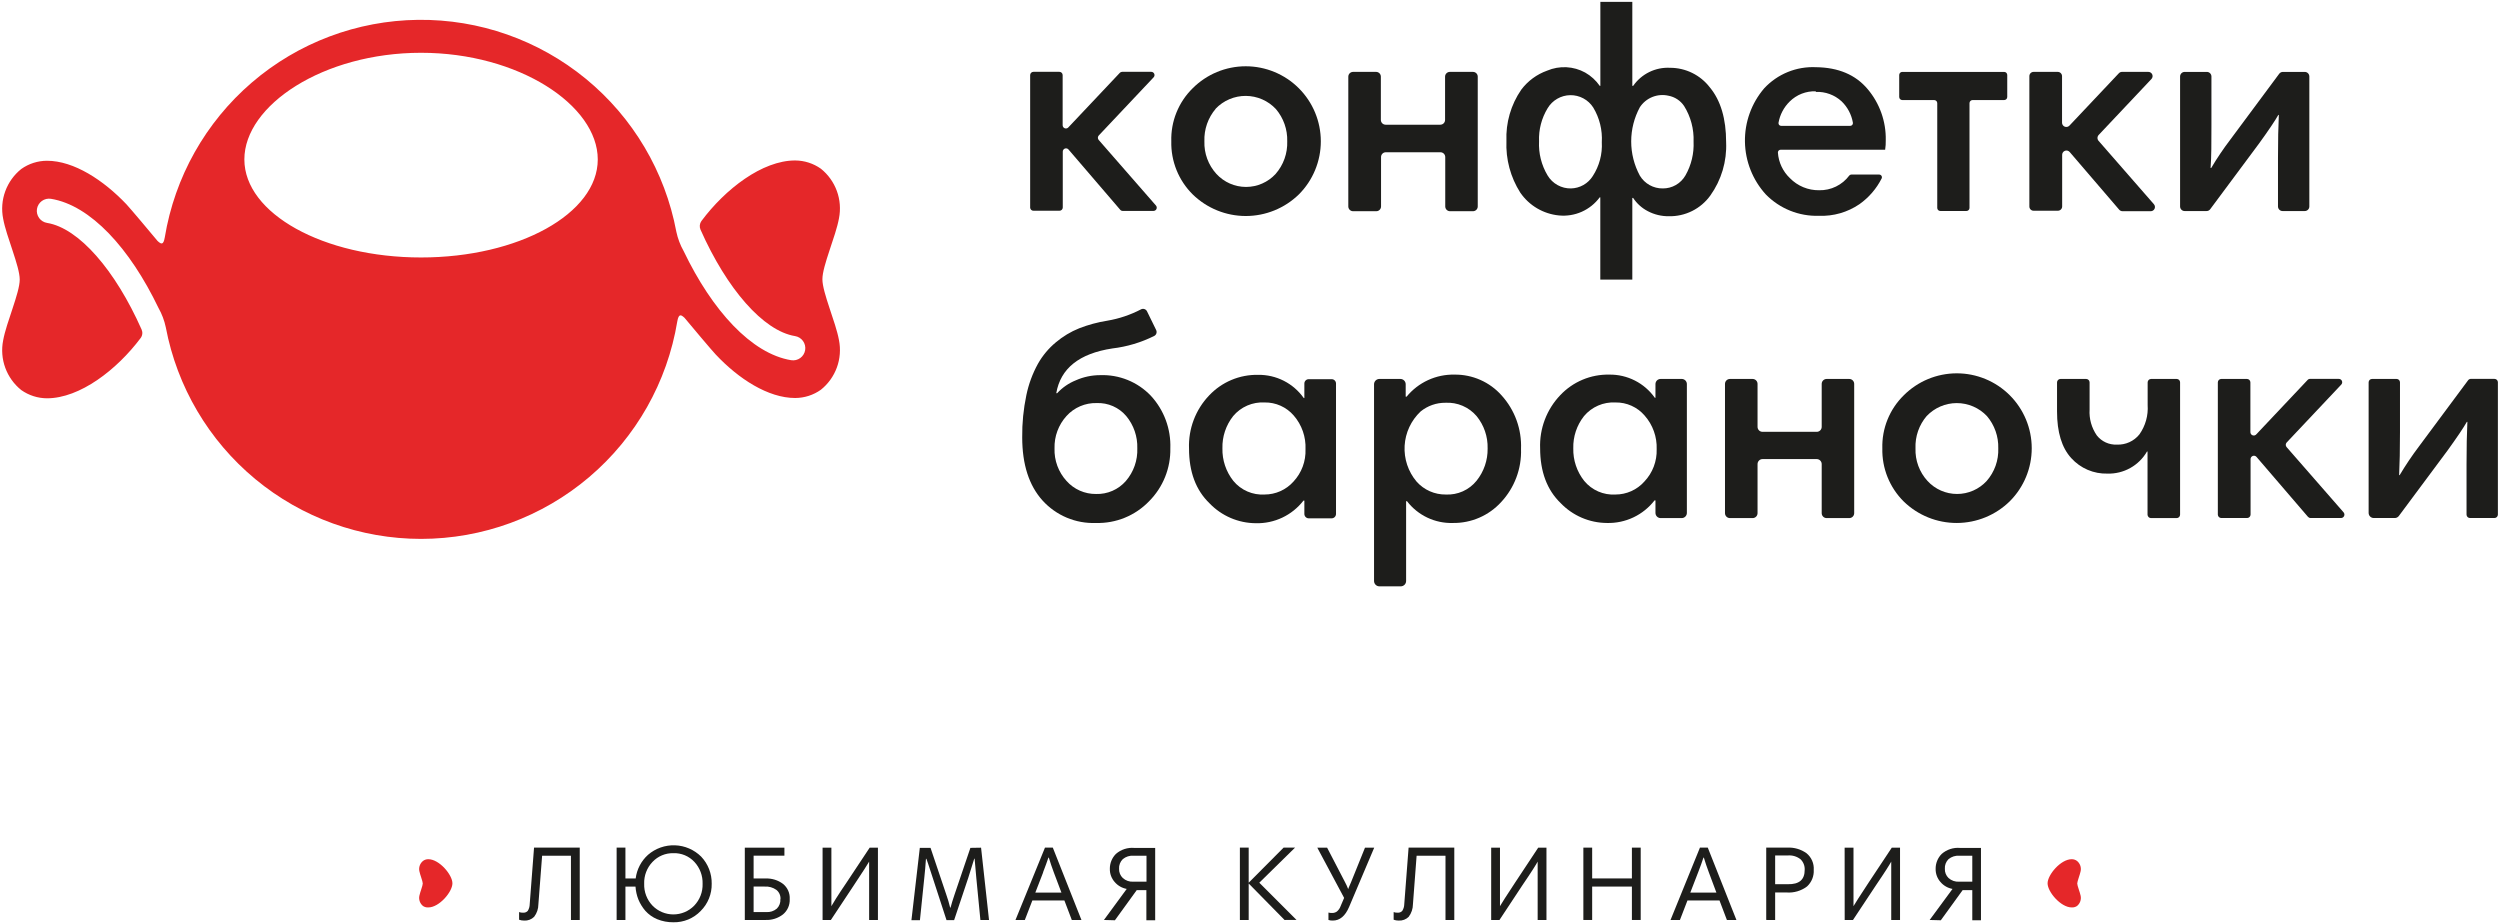 <svg width="837" height="309" viewBox="0 0 837 309" fill="none" xmlns="http://www.w3.org/2000/svg">
<path fill-rule="evenodd" clip-rule="evenodd" d="M140.971 180.422C161.577 180.415 181.511 173.093 197.222 159.759C212.932 146.425 223.398 127.947 226.755 107.616C227.24 104.871 228.027 105.355 229.178 106.405C231.196 108.847 238.341 117.345 239.613 118.677C247.283 126.852 257.194 133.25 266.216 133.25C269.306 133.244 272.318 132.277 274.835 130.485C277.268 128.535 279.119 125.955 280.187 123.026C281.254 120.097 281.498 116.931 280.89 113.873C279.8 107.818 275.34 97.988 275.34 93.486C275.34 88.985 279.8 79.175 280.89 73.1C281.495 70.042 281.251 66.877 280.183 63.948C279.116 61.019 277.266 58.439 274.835 56.488C272.314 54.704 269.305 53.738 266.216 53.722V53.722C255.175 53.722 242.782 63.33 234.829 74.008C234.534 74.418 234.351 74.898 234.298 75.401C234.245 75.904 234.323 76.412 234.527 76.874C243.347 96.756 255.559 110.785 266.176 112.521C266.706 112.605 267.214 112.794 267.672 113.075C268.129 113.356 268.526 113.725 268.841 114.16C269.156 114.595 269.382 115.087 269.507 115.609C269.631 116.132 269.652 116.673 269.567 117.204C269.482 117.734 269.294 118.242 269.012 118.699C268.731 119.157 268.363 119.554 267.928 119.869C267.493 120.184 267 120.41 266.478 120.534C265.956 120.659 265.414 120.679 264.884 120.595C251.623 118.435 238.462 104.023 228.895 84.08C227.744 82.046 226.914 79.847 226.433 77.561C222.662 57.463 211.931 39.338 196.122 26.368C180.314 13.398 160.441 6.414 139.995 6.643C119.549 6.872 99.837 14.299 84.323 27.62C68.81 40.94 58.486 59.301 55.167 79.478V79.478C54.703 82.223 53.916 81.739 52.745 80.669C50.727 78.227 43.601 69.749 42.33 68.397C34.66 60.323 24.749 53.823 15.727 53.823C12.637 53.83 9.625 54.796 7.108 56.589C4.675 58.538 2.824 61.118 1.756 64.048C0.689 66.977 0.445 70.143 1.052 73.201C2.142 79.256 6.603 89.106 6.603 93.587C6.603 98.068 2.142 107.898 1.052 113.974C0.447 117.032 0.692 120.197 1.76 123.126C2.827 126.055 4.677 128.635 7.108 130.586C9.629 132.37 12.638 133.335 15.727 133.351V133.351C26.747 133.351 39.161 123.764 47.093 113.167C47.396 112.76 47.584 112.279 47.638 111.775C47.691 111.271 47.607 110.761 47.396 110.3C38.575 90.418 26.384 76.37 15.767 74.634C15.237 74.549 14.729 74.361 14.271 74.079C13.814 73.798 13.416 73.43 13.102 72.995C12.787 72.56 12.561 72.067 12.436 71.545C12.312 71.023 12.291 70.481 12.376 69.951C12.461 69.421 12.649 68.913 12.93 68.455C13.212 67.998 13.58 67.6 14.015 67.286C14.45 66.971 14.943 66.745 15.465 66.62C15.987 66.496 16.529 66.475 17.059 66.56C30.32 68.72 43.48 83.132 53.048 103.074C54.199 105.108 55.029 107.307 55.51 109.594V109.594C59.276 129.505 69.875 147.478 85.478 160.408C101.08 173.339 120.707 180.418 140.971 180.422V180.422ZM81.811 53.379C81.811 35.213 108.293 17.672 140.971 17.672C173.65 17.672 200.132 35.233 200.132 53.379C200.132 71.525 173.63 86.2 140.971 86.2C108.313 86.2 81.811 71.505 81.811 53.379Z" fill="#E52729"/>
<path d="M344.896 69.545V25.139C344.896 24.996 344.924 24.854 344.978 24.722C345.033 24.59 345.114 24.469 345.215 24.368C345.316 24.267 345.436 24.187 345.568 24.132C345.701 24.077 345.842 24.049 345.985 24.049H354.685C354.974 24.049 355.251 24.164 355.456 24.368C355.66 24.573 355.775 24.85 355.775 25.139V41.912C355.772 42.134 355.836 42.351 355.96 42.535C356.083 42.718 356.26 42.86 356.466 42.941C356.672 43.022 356.897 43.039 357.113 42.989C357.329 42.938 357.524 42.823 357.672 42.659L374.91 24.392C375.009 24.283 375.131 24.195 375.267 24.136C375.402 24.077 375.549 24.047 375.697 24.049H385.446C385.658 24.05 385.866 24.113 386.042 24.231C386.219 24.348 386.358 24.515 386.441 24.709C386.525 24.904 386.55 25.12 386.513 25.329C386.476 25.538 386.379 25.731 386.233 25.886L367.845 45.384C367.665 45.587 367.566 45.849 367.566 46.121C367.566 46.392 367.665 46.655 367.845 46.858L387.021 68.819C387.155 68.977 387.242 69.171 387.27 69.377C387.299 69.583 387.268 69.792 387.181 69.981C387.094 70.17 386.954 70.33 386.779 70.442C386.604 70.555 386.401 70.615 386.193 70.615H375.879C375.721 70.616 375.565 70.582 375.422 70.516C375.279 70.45 375.152 70.353 375.051 70.232L357.733 50.047C357.588 49.878 357.395 49.757 357.18 49.701C356.964 49.645 356.737 49.657 356.529 49.733C356.32 49.81 356.14 49.949 356.012 50.132C355.885 50.314 355.816 50.531 355.815 50.753V69.465C355.815 69.754 355.7 70.031 355.496 70.235C355.292 70.44 355.014 70.555 354.725 70.555H346.046C345.76 70.571 345.479 70.475 345.264 70.286C345.049 70.097 344.916 69.831 344.896 69.545Z" fill="#1D1D1B"/>
<path d="M392.151 47.305C392.056 44.015 392.641 40.74 393.871 37.687C395.1 34.634 396.947 31.868 399.296 29.562C404.007 24.846 410.398 22.194 417.064 22.19C423.73 22.187 430.125 24.831 434.841 29.542C439.557 34.253 442.209 40.645 442.212 47.31C442.216 53.977 439.572 60.371 434.861 65.087C430.107 69.724 423.729 72.32 417.089 72.32C410.448 72.32 404.07 69.724 399.316 65.087C396.974 62.767 395.131 59.993 393.899 56.935C392.667 53.877 392.072 50.6 392.151 47.305ZM407.027 36.405C404.442 39.435 403.087 43.324 403.232 47.305C403.094 51.339 404.543 55.267 407.269 58.245C408.53 59.613 410.06 60.705 411.764 61.452C413.468 62.199 415.309 62.585 417.169 62.585C419.03 62.585 420.87 62.199 422.574 61.452C424.278 60.705 425.809 59.613 427.07 58.245C429.711 55.226 431.104 51.314 430.965 47.305C431.079 43.36 429.727 39.513 427.171 36.506C425.88 35.126 424.321 34.024 422.589 33.268C420.857 32.512 418.99 32.117 417.1 32.107C415.211 32.098 413.339 32.474 411.6 33.213C409.861 33.952 408.291 35.038 406.986 36.405H407.027Z" fill="#1D1D1B"/>
<path d="M494.749 25.663V69.121C494.749 69.543 494.581 69.949 494.282 70.248C493.983 70.547 493.577 70.715 493.154 70.715H485.464C485.041 70.715 484.635 70.547 484.336 70.248C484.037 69.949 483.869 69.543 483.869 69.121V52.589C483.869 52.161 483.699 51.75 483.396 51.447C483.093 51.145 482.683 50.974 482.255 50.974H463.967C463.756 50.974 463.547 51.016 463.352 51.098C463.158 51.179 462.981 51.298 462.833 51.449C462.684 51.599 462.567 51.777 462.488 51.973C462.409 52.169 462.37 52.378 462.373 52.589V69.121C462.373 69.332 462.331 69.541 462.249 69.735C462.168 69.93 462.049 70.107 461.899 70.255C461.748 70.403 461.57 70.521 461.374 70.6C461.179 70.678 460.969 70.718 460.758 70.715H453.027C452.816 70.718 452.607 70.678 452.411 70.6C452.215 70.521 452.037 70.403 451.887 70.255C451.737 70.107 451.617 69.93 451.536 69.735C451.454 69.541 451.413 69.332 451.413 69.121V25.663C451.413 25.451 451.454 25.242 451.536 25.048C451.617 24.853 451.737 24.676 451.887 24.528C452.037 24.38 452.215 24.262 452.411 24.184C452.607 24.105 452.816 24.065 453.027 24.068H460.697C460.909 24.065 461.118 24.105 461.314 24.184C461.51 24.262 461.688 24.38 461.838 24.528C461.988 24.676 462.108 24.853 462.189 25.048C462.27 25.242 462.312 25.451 462.312 25.663V40.155C462.312 40.578 462.48 40.984 462.779 41.283C463.078 41.582 463.484 41.75 463.907 41.75H482.194C482.405 41.753 482.615 41.713 482.81 41.634C483.006 41.555 483.184 41.438 483.335 41.29C483.485 41.142 483.604 40.965 483.685 40.77C483.767 40.575 483.809 40.366 483.809 40.155V25.663C483.809 25.24 483.977 24.834 484.276 24.535C484.575 24.236 484.98 24.068 485.403 24.068H493.094C493.308 24.06 493.522 24.095 493.722 24.172C493.923 24.248 494.106 24.364 494.26 24.513C494.415 24.662 494.538 24.841 494.622 25.038C494.706 25.236 494.749 25.448 494.749 25.663V25.663Z" fill="#1D1D1B"/>
<path d="M535.599 28.754H535.801V0.616H546.499V28.754H546.782C548.154 26.776 550.009 25.181 552.171 24.121C554.333 23.061 556.73 22.572 559.135 22.698C561.71 22.694 564.252 23.284 566.562 24.422C568.872 25.559 570.889 27.215 572.456 29.258C576.09 33.645 577.906 39.761 577.906 47.606C578.19 53.994 576.32 60.292 572.598 65.49C571.017 67.677 568.93 69.447 566.515 70.65C564.099 71.852 561.428 72.451 558.731 72.393C556.278 72.424 553.857 71.841 551.686 70.698C549.699 69.669 548.01 68.147 546.782 66.277H546.499V93.607H535.781V66.075H535.579C534.023 68.179 531.948 69.843 529.556 70.905C527.165 71.966 524.538 72.389 521.935 72.131C519.352 71.88 516.855 71.067 514.62 69.749C512.385 68.431 510.466 66.64 508.996 64.501C505.718 59.344 504.098 53.308 504.354 47.203C504.106 41.09 505.849 35.063 509.319 30.025C511.522 27.092 514.541 24.873 517.999 23.647C520.028 22.784 522.228 22.394 524.431 22.506C526.634 22.617 528.783 23.229 530.715 24.293C532.658 25.393 534.328 26.918 535.599 28.754V28.754ZM515.274 47.324C515.079 51.331 516.077 55.307 518.14 58.748C518.949 60.096 520.098 61.207 521.473 61.969C522.848 62.731 524.4 63.117 525.971 63.088C527.433 63.055 528.864 62.659 530.136 61.937C531.408 61.215 532.48 60.189 533.258 58.95C535.448 55.587 536.508 51.613 536.286 47.606C536.524 43.537 535.525 39.491 533.419 36C532.594 34.711 531.453 33.653 530.104 32.929C528.755 32.205 527.243 31.837 525.712 31.861C524.181 31.886 522.682 32.301 521.357 33.068C520.031 33.834 518.924 34.927 518.14 36.242C516.115 39.566 515.118 43.415 515.274 47.304V47.324ZM567.007 47.425C567.168 43.221 566.064 39.065 563.838 35.495C563.238 34.599 562.464 33.831 561.563 33.238C560.662 32.646 559.651 32.239 558.59 32.044C556.792 31.635 554.912 31.785 553.202 32.474C551.492 33.163 550.034 34.358 549.022 35.899C547.121 39.418 546.126 43.355 546.126 47.354C546.126 51.353 547.121 55.29 549.022 58.809C549.814 60.127 550.936 61.215 552.278 61.966C553.62 62.717 555.135 63.103 556.672 63.088C558.219 63.106 559.743 62.709 561.085 61.939C562.426 61.169 563.537 60.053 564.302 58.708C566.253 55.271 567.191 51.352 567.007 47.404V47.425Z" fill="#1D1D1B"/>
<path d="M607.938 22.496C615.474 22.577 621.26 25.026 625.297 29.843C629.322 34.611 631.474 40.681 631.352 46.919C631.375 47.993 631.308 49.067 631.15 50.129H596.15C596.028 50.129 595.906 50.153 595.793 50.202C595.68 50.25 595.578 50.32 595.493 50.409C595.409 50.498 595.343 50.603 595.299 50.718C595.256 50.832 595.237 50.955 595.242 51.078C595.46 54.343 596.901 57.407 599.279 59.656C600.549 60.956 602.069 61.984 603.749 62.678C605.428 63.372 607.231 63.718 609.048 63.693C611.001 63.736 612.936 63.312 614.692 62.455C616.448 61.598 617.973 60.334 619.141 58.768C619.22 58.667 619.321 58.586 619.436 58.53C619.552 58.474 619.678 58.445 619.807 58.445H629.172C629.324 58.448 629.472 58.488 629.604 58.562C629.735 58.637 629.846 58.743 629.927 58.872C630.007 59 630.054 59.146 630.063 59.297C630.072 59.449 630.044 59.6 629.98 59.737C628.243 63.172 625.693 66.131 622.552 68.356C618.565 71.075 613.81 72.441 608.988 72.251C605.691 72.356 602.408 71.774 599.347 70.544C596.286 69.314 593.514 67.463 591.205 65.106C586.796 60.267 584.307 53.983 584.206 47.436C584.106 40.89 586.401 34.533 590.66 29.561C592.855 27.199 595.537 25.344 598.521 24.124C601.504 22.904 604.718 22.349 607.938 22.496ZM607.938 30.57C606.325 30.51 604.718 30.782 603.214 31.368C601.711 31.955 600.344 32.844 599.198 33.981C597.232 35.904 595.919 38.397 595.444 41.106C595.423 41.234 595.431 41.365 595.466 41.49C595.502 41.614 595.564 41.73 595.648 41.828C595.733 41.926 595.838 42.004 595.956 42.057C596.074 42.111 596.203 42.137 596.332 42.136H619.464C619.592 42.134 619.719 42.105 619.835 42.051C619.952 41.996 620.055 41.918 620.139 41.821C620.223 41.723 620.285 41.609 620.322 41.486C620.359 41.363 620.369 41.233 620.352 41.106C619.89 38.366 618.56 35.847 616.557 33.92C615.399 32.853 614.041 32.026 612.562 31.486C611.083 30.945 609.511 30.703 607.938 30.772V30.57Z" fill="#1D1D1B"/>
<path d="M672.026 25.103V32.47C672.026 32.743 671.917 33.005 671.724 33.198C671.531 33.391 671.269 33.5 670.996 33.5H660.419C660.146 33.5 659.885 33.608 659.692 33.801C659.499 33.994 659.39 34.256 659.39 34.529V69.61C659.39 69.883 659.282 70.145 659.089 70.338C658.896 70.531 658.634 70.639 658.361 70.639H649.621C649.348 70.639 649.086 70.531 648.893 70.338C648.7 70.145 648.591 69.883 648.591 69.61V34.529C648.591 34.256 648.483 33.994 648.29 33.801C648.097 33.608 647.835 33.5 647.562 33.5H636.884C636.611 33.5 636.349 33.391 636.156 33.198C635.963 33.005 635.855 32.743 635.855 32.47V25.103C635.855 24.83 635.963 24.568 636.156 24.375C636.349 24.182 636.611 24.073 636.884 24.073H671.016C671.286 24.078 671.543 24.189 671.731 24.382C671.92 24.574 672.026 24.833 672.026 25.103V25.103Z" fill="#1D1D1B"/>
<path d="M679.431 69.12V25.501C679.428 25.312 679.463 25.124 679.534 24.949C679.605 24.774 679.711 24.615 679.845 24.481C679.978 24.348 680.137 24.242 680.312 24.171C680.487 24.1 680.675 24.065 680.864 24.067H688.938C689.318 24.067 689.682 24.218 689.951 24.487C690.22 24.756 690.371 25.12 690.371 25.501V41.063C690.368 41.352 690.453 41.635 690.614 41.875C690.775 42.115 691.005 42.301 691.274 42.408C691.542 42.515 691.837 42.538 692.119 42.474C692.401 42.411 692.657 42.264 692.854 42.052L709.405 24.512C709.537 24.371 709.697 24.259 709.874 24.183C710.051 24.107 710.242 24.067 710.434 24.067H719.235C719.516 24.059 719.794 24.136 720.032 24.286C720.27 24.437 720.458 24.656 720.571 24.914C720.683 25.172 720.716 25.458 720.665 25.736C720.614 26.013 720.482 26.268 720.284 26.47L702.643 45.181C702.382 45.452 702.235 45.813 702.235 46.19C702.235 46.566 702.382 46.928 702.643 47.199L721.112 68.353C721.297 68.557 721.418 68.811 721.461 69.083C721.504 69.355 721.466 69.634 721.352 69.885C721.238 70.136 721.054 70.348 720.821 70.495C720.588 70.643 720.317 70.719 720.042 70.715H710.616C710.411 70.712 710.209 70.667 710.021 70.584C709.834 70.501 709.665 70.38 709.526 70.23L692.934 50.893C692.743 50.669 692.487 50.509 692.202 50.436C691.917 50.362 691.616 50.378 691.34 50.482C691.064 50.586 690.827 50.772 690.661 51.015C690.495 51.258 690.407 51.547 690.411 51.842V69.12C690.411 69.5 690.26 69.865 689.991 70.133C689.723 70.402 689.358 70.553 688.978 70.553H680.904C680.712 70.561 680.52 70.53 680.34 70.462C680.16 70.393 679.996 70.288 679.858 70.154C679.72 70.02 679.611 69.859 679.538 69.681C679.464 69.503 679.428 69.312 679.431 69.12V69.12Z" fill="#1D1D1B"/>
<path d="M729.892 69.126V25.607C729.892 25.404 729.932 25.203 730.01 25.016C730.089 24.828 730.203 24.658 730.348 24.515C730.493 24.373 730.664 24.26 730.853 24.184C731.041 24.108 731.243 24.071 731.446 24.073H738.854C739.26 24.073 739.651 24.235 739.938 24.523C740.226 24.81 740.388 25.201 740.388 25.607V41.957C740.388 47.73 740.388 52.493 740.105 56.248H740.307C742.261 52.951 744.404 49.77 746.726 46.721L763.075 24.699C763.219 24.503 763.408 24.344 763.625 24.235C763.843 24.127 764.083 24.071 764.326 24.073H771.613C771.816 24.071 772.018 24.108 772.206 24.184C772.395 24.26 772.566 24.373 772.711 24.515C772.855 24.658 772.97 24.828 773.049 25.016C773.127 25.203 773.167 25.404 773.167 25.607V69.126C773.167 69.329 773.127 69.53 773.049 69.718C772.97 69.905 772.855 70.075 772.711 70.218C772.566 70.36 772.395 70.473 772.206 70.549C772.018 70.625 771.816 70.662 771.613 70.66H764.205C763.798 70.66 763.408 70.498 763.121 70.21C762.833 69.923 762.671 69.533 762.671 69.126V52.877C762.671 47.104 762.765 42.307 762.954 38.485H762.772C761.723 40.369 759.583 43.545 756.354 48.013L739.984 70.034C739.842 70.233 739.654 70.394 739.436 70.503C739.218 70.612 738.976 70.666 738.732 70.66H731.446C731.243 70.662 731.041 70.625 730.853 70.549C730.664 70.473 730.493 70.36 730.348 70.218C730.203 70.075 730.089 69.905 730.01 69.718C729.932 69.53 729.892 69.329 729.892 69.126V69.126Z" fill="#1D1D1B"/>
<path d="M372.412 116.659C361.324 118.354 355.066 123.347 353.64 131.636H353.943C355.687 129.746 357.832 128.27 360.22 127.316C362.763 126.189 365.513 125.605 368.294 125.601C371.458 125.478 374.611 126.03 377.545 127.22C380.479 128.41 383.126 130.211 385.309 132.504C389.719 137.281 392.062 143.608 391.829 150.105C391.894 153.382 391.298 156.638 390.078 159.679C388.857 162.72 387.036 165.485 384.724 167.807C382.428 170.195 379.658 172.076 376.593 173.331C373.527 174.586 370.233 175.186 366.921 175.094C363.572 175.221 360.234 174.613 357.145 173.312C354.055 172.012 351.288 170.05 349.038 167.565C344.503 162.532 342.236 155.481 342.236 146.411C342.185 141.665 342.652 136.927 343.628 132.282C344.386 128.624 345.685 125.1 347.484 121.826C349.039 119.058 351.092 116.602 353.539 114.58C355.865 112.623 358.489 111.049 361.31 109.917C364.338 108.735 367.485 107.882 370.696 107.374C374.639 106.709 378.453 105.428 381.999 103.579C382.173 103.486 382.365 103.428 382.562 103.41C382.759 103.392 382.957 103.414 383.145 103.474C383.334 103.534 383.508 103.632 383.658 103.761C383.808 103.89 383.93 104.048 384.018 104.225L387.066 110.462C387.156 110.637 387.212 110.828 387.228 111.024C387.245 111.221 387.223 111.418 387.163 111.606C387.103 111.793 387.006 111.967 386.878 112.117C386.751 112.268 386.595 112.391 386.42 112.481C382.026 114.671 377.287 116.084 372.412 116.659V116.659ZM353.055 150.105C352.916 154.14 354.366 158.067 357.092 161.045C358.332 162.431 359.855 163.535 361.557 164.283C363.259 165.032 365.102 165.407 366.962 165.385C368.841 165.445 370.711 165.087 372.435 164.337C374.16 163.586 375.696 162.462 376.933 161.045C379.549 158.015 380.919 154.106 380.768 150.105C380.892 146.176 379.579 142.336 377.074 139.306C375.864 137.872 374.341 136.734 372.624 135.978C370.906 135.223 369.039 134.87 367.164 134.946C365.269 134.896 363.387 135.256 361.645 136.002C359.903 136.747 358.343 137.861 357.071 139.266C354.385 142.226 352.946 146.109 353.055 150.105Z" fill="#1D1D1B"/>
<path d="M447.296 128.324V172.064C447.296 172.451 447.144 172.823 446.872 173.099C446.6 173.375 446.23 173.532 445.843 173.537H438.152C437.765 173.532 437.396 173.375 437.124 173.099C436.852 172.823 436.699 172.451 436.699 172.064V167.603H436.396C434.52 170.029 432.098 171.978 429.328 173.293C426.558 174.608 423.516 175.252 420.451 175.172C417.552 175.156 414.687 174.558 412.024 173.414C409.362 172.269 406.956 170.602 404.949 168.512C400.374 164.098 398.086 157.989 398.086 150.184C397.96 146.921 398.49 143.665 399.644 140.611C400.799 137.556 402.554 134.765 404.808 132.401C406.911 130.165 409.46 128.395 412.29 127.206C415.12 126.017 418.169 125.435 421.238 125.498C424.221 125.456 427.17 126.142 429.829 127.496C432.487 128.85 434.776 130.832 436.497 133.269H436.699V128.404C436.699 128.019 436.852 127.649 437.125 127.377C437.397 127.104 437.767 126.951 438.152 126.951H445.843C446.215 126.95 446.572 127.092 446.843 127.348C447.113 127.603 447.275 127.952 447.296 128.324V128.324ZM409.268 150.103C409.175 154.052 410.467 157.908 412.922 161.003C414.182 162.534 415.785 163.745 417.603 164.537C419.42 165.33 421.398 165.682 423.377 165.565C425.202 165.566 427.007 165.182 428.673 164.437C430.339 163.693 431.829 162.605 433.046 161.245C434.401 159.794 435.455 158.089 436.148 156.229C436.841 154.369 437.159 152.39 437.083 150.406C437.262 146.28 435.853 142.242 433.147 139.122C431.94 137.72 430.439 136.6 428.751 135.843C427.062 135.086 425.227 134.71 423.377 134.742C421.39 134.633 419.405 134.988 417.58 135.78C415.754 136.572 414.139 137.779 412.861 139.304C410.436 142.372 409.164 146.194 409.268 150.103V150.103Z" fill="#1D1D1B"/>
<path d="M460.028 194.511V128.648C460.033 128.175 460.225 127.724 460.561 127.391C460.897 127.058 461.351 126.872 461.824 126.872H468.848C469.32 126.872 469.771 127.059 470.104 127.392C470.438 127.725 470.625 128.177 470.625 128.648V132.806H470.927C472.867 130.439 475.32 128.544 478.1 127.264C480.88 125.984 483.914 125.353 486.974 125.419C489.942 125.383 492.884 125.984 495.6 127.182C498.316 128.379 500.743 130.146 502.718 132.362C507.16 137.258 509.501 143.702 509.238 150.307C509.465 156.889 507.069 163.293 502.577 168.109C500.53 170.347 498.033 172.125 495.25 173.329C492.467 174.533 489.461 175.134 486.429 175.093C483.475 175.181 480.542 174.567 477.871 173.3C475.201 172.033 472.87 170.15 471.069 167.807H470.766V194.511C470.766 194.984 470.58 195.438 470.247 195.774C469.914 196.111 469.463 196.302 468.99 196.308H461.865C461.625 196.313 461.387 196.27 461.165 196.183C460.942 196.095 460.739 195.963 460.568 195.796C460.397 195.629 460.261 195.429 460.168 195.208C460.076 194.987 460.028 194.751 460.028 194.511V194.511ZM498.055 150.105C498.156 146.179 496.845 142.348 494.362 139.306C493.085 137.813 491.481 136.634 489.675 135.86C487.868 135.086 485.908 134.739 483.946 134.845C480.92 134.815 477.979 135.843 475.63 137.752C472.439 140.75 470.52 144.858 470.268 149.229C470.017 153.601 471.452 157.902 474.278 161.247C475.502 162.625 477.007 163.724 478.693 164.469C480.378 165.214 482.205 165.588 484.047 165.566C486.01 165.665 487.967 165.298 489.76 164.495C491.553 163.691 493.13 162.474 494.362 160.944C496.802 157.902 498.108 154.105 498.055 150.206V150.105Z" fill="#1D1D1B"/>
<path d="M564.765 128.588V171.723C564.765 172.179 564.585 172.618 564.264 172.943C563.943 173.268 563.506 173.453 563.049 173.458H555.965C555.508 173.453 555.071 173.268 554.75 172.943C554.429 172.618 554.249 172.179 554.249 171.723V167.524H553.946C552.07 169.95 549.648 171.899 546.878 173.214C544.107 174.529 541.066 175.173 538 175.093C535.102 175.077 532.237 174.479 529.574 173.334C526.912 172.19 524.506 170.523 522.499 168.432C517.937 164.019 515.649 157.909 515.636 150.105C515.51 146.842 516.039 143.586 517.194 140.532C518.348 137.477 520.104 134.685 522.357 132.322C524.461 130.086 527.01 128.316 529.84 127.127C532.67 125.938 535.718 125.356 538.788 125.419C541.771 125.377 544.72 126.063 547.378 127.417C550.037 128.771 552.326 130.752 554.047 133.19H554.249V128.588C554.249 128.133 554.43 127.696 554.751 127.374C555.073 127.053 555.51 126.872 555.965 126.872H563.13C563.571 126.893 563.987 127.083 564.291 127.402C564.596 127.722 564.766 128.146 564.765 128.588V128.588ZM526.737 150.105C526.644 154.053 527.936 157.91 530.391 161.004C531.651 162.535 533.255 163.746 535.072 164.539C536.889 165.332 538.867 165.684 540.846 165.566C542.671 165.569 544.476 165.185 546.143 164.441C547.809 163.696 549.299 162.608 550.515 161.247C551.888 159.804 552.961 158.103 553.671 156.242C554.381 154.381 554.715 152.398 554.653 150.407C554.804 146.268 553.359 142.228 550.616 139.124C549.41 137.72 547.909 136.6 546.221 135.842C544.532 135.085 542.697 134.71 540.846 134.744C538.86 134.634 536.875 134.99 535.049 135.782C533.223 136.573 531.608 137.78 530.33 139.306C527.905 142.373 526.633 146.195 526.737 150.105Z" fill="#1D1D1B"/>
<path d="M620.783 128.528V171.804C620.783 172.243 620.609 172.664 620.298 172.975C619.988 173.285 619.567 173.459 619.128 173.459H611.559C611.12 173.459 610.699 173.285 610.389 172.975C610.078 172.664 609.904 172.243 609.904 171.804V155.374C609.904 154.933 609.73 154.51 609.42 154.196C609.11 153.883 608.689 153.704 608.249 153.699H590.083C589.642 153.704 589.221 153.883 588.911 154.196C588.601 154.51 588.427 154.933 588.427 155.374V171.804C588.427 172.243 588.253 172.664 587.943 172.975C587.632 173.285 587.211 173.459 586.772 173.459H579.183C578.744 173.459 578.323 173.285 578.013 172.975C577.702 172.664 577.528 172.243 577.528 171.804V128.528C577.528 128.089 577.702 127.668 578.013 127.358C578.323 127.047 578.744 126.873 579.183 126.873H586.772C587.211 126.873 587.632 127.047 587.943 127.358C588.253 127.668 588.427 128.089 588.427 128.528V142.92C588.427 143.359 588.602 143.78 588.912 144.09C589.223 144.401 589.644 144.575 590.083 144.575H608.249C608.688 144.575 609.109 144.401 609.419 144.09C609.729 143.78 609.904 143.359 609.904 142.92V128.528C609.904 128.089 610.078 127.668 610.389 127.358C610.699 127.047 611.12 126.873 611.559 126.873H619.128C619.567 126.873 619.988 127.047 620.298 127.358C620.609 127.668 620.783 128.089 620.783 128.528V128.528Z" fill="#1D1D1B"/>
<path d="M630.206 150.102C630.115 146.811 630.705 143.536 631.938 140.483C633.171 137.43 635.021 134.665 637.372 132.36C642.072 127.649 648.451 124.998 655.106 124.99C661.76 124.983 668.145 127.619 672.856 132.319C677.567 137.019 680.218 143.399 680.225 150.053C680.233 156.708 677.597 163.093 672.897 167.804C668.162 172.458 661.794 175.074 655.155 175.093C648.516 175.112 642.133 172.532 637.372 167.905C635.028 165.582 633.183 162.805 631.951 159.743C630.719 156.682 630.125 153.401 630.206 150.102ZM645.102 139.222C642.505 142.237 641.149 146.126 641.308 150.102C641.161 154.138 642.612 158.069 645.345 161.042C646.604 162.41 648.133 163.502 649.835 164.248C651.537 164.995 653.376 165.381 655.235 165.381C657.094 165.381 658.933 164.995 660.635 164.248C662.338 163.502 663.867 162.41 665.126 161.042C667.776 158.028 669.17 154.113 669.021 150.102C669.134 146.157 667.783 142.31 665.226 139.303C663.929 137.93 662.364 136.836 660.629 136.088C658.893 135.341 657.024 134.955 655.134 134.955C653.245 134.955 651.375 135.341 649.64 136.088C647.904 136.836 646.34 137.93 645.042 139.303L645.102 139.222Z" fill="#1D1D1B"/>
<path d="M729.892 128.024V172.309C729.892 172.614 729.771 172.907 729.555 173.123C729.34 173.338 729.047 173.459 728.742 173.459H720.143C719.84 173.454 719.55 173.331 719.335 173.117C719.121 172.902 718.998 172.612 718.993 172.309V151.175H718.811C717.476 153.487 715.54 155.394 713.209 156.694C710.878 157.995 708.238 158.641 705.57 158.563C703.296 158.625 701.037 158.193 698.946 157.297C696.855 156.402 694.983 155.064 693.459 153.376C690.284 149.904 688.696 144.696 688.696 137.753V128.024C688.696 127.718 688.817 127.426 689.033 127.21C689.249 126.994 689.541 126.873 689.846 126.873H698.445C698.75 126.873 699.043 126.994 699.258 127.21C699.474 127.426 699.595 127.718 699.595 128.024V137.087C699.398 140.177 700.252 143.243 702.018 145.786C702.813 146.796 703.838 147.601 705.007 148.134C706.176 148.668 707.455 148.915 708.739 148.854C710.173 148.915 711.602 148.638 712.91 148.046C714.218 147.453 715.368 146.562 716.268 145.443C718.297 142.584 719.274 139.111 719.033 135.613V128.024C719.033 127.718 719.154 127.426 719.37 127.21C719.586 126.994 719.878 126.873 720.184 126.873H728.782C728.931 126.876 729.077 126.908 729.213 126.967C729.349 127.026 729.472 127.111 729.576 127.218C729.679 127.325 729.76 127.451 729.814 127.589C729.868 127.728 729.895 127.875 729.892 128.024V128.024Z" fill="#1D1D1B"/>
<path d="M742.531 172.305V128.02C742.531 127.715 742.652 127.422 742.868 127.206C743.084 126.991 743.377 126.869 743.682 126.869H752.28C752.586 126.869 752.878 126.991 753.094 127.206C753.31 127.422 753.431 127.715 753.431 128.02V144.612C753.416 144.853 753.478 145.092 753.609 145.295C753.74 145.498 753.932 145.653 754.158 145.739C754.383 145.825 754.63 145.836 754.863 145.771C755.095 145.706 755.301 145.569 755.449 145.379L772.586 127.213C772.688 127.094 772.815 127 772.959 126.937C773.102 126.874 773.257 126.844 773.414 126.849H783.001C783.226 126.842 783.449 126.902 783.64 127.022C783.83 127.142 783.981 127.316 784.072 127.522C784.163 127.728 784.191 127.957 784.151 128.178C784.111 128.4 784.006 128.605 783.849 128.767L765.562 148.164C765.373 148.375 765.269 148.648 765.269 148.931C765.269 149.214 765.373 149.487 765.562 149.698L784.636 171.538C784.778 171.705 784.87 171.909 784.9 172.126C784.931 172.343 784.898 172.564 784.807 172.764C784.716 172.963 784.57 173.132 784.386 173.251C784.202 173.37 783.987 173.434 783.768 173.436H773.575C773.411 173.431 773.249 173.393 773.099 173.323C772.95 173.254 772.817 173.155 772.707 173.032L755.51 153.009C755.362 152.82 755.158 152.684 754.928 152.619C754.698 152.554 754.453 152.563 754.229 152.646C754.004 152.729 753.812 152.882 753.679 153.081C753.547 153.28 753.481 153.516 753.491 153.756V172.285C753.486 172.589 753.363 172.878 753.149 173.093C752.934 173.308 752.644 173.43 752.341 173.436H743.682C743.382 173.431 743.095 173.311 742.881 173.1C742.667 172.89 742.542 172.605 742.531 172.305V172.305Z" fill="#1D1D1B"/>
<path d="M793.017 171.74V128.02C793.014 127.868 793.042 127.717 793.099 127.576C793.156 127.435 793.24 127.307 793.348 127.2C793.455 127.092 793.583 127.008 793.724 126.951C793.865 126.894 794.015 126.866 794.167 126.869H802.382C802.533 126.869 802.681 126.899 802.82 126.957C802.958 127.015 803.084 127.1 803.189 127.207C803.294 127.314 803.377 127.441 803.433 127.581C803.488 127.72 803.515 127.869 803.513 128.02V144.753C803.513 150.526 803.419 155.296 803.23 159.064H803.412C805.379 155.769 807.522 152.582 809.831 149.516L826.321 127.313C826.428 127.167 826.567 127.049 826.729 126.968C826.891 126.887 827.069 126.846 827.25 126.849H835.142C835.294 126.846 835.445 126.874 835.585 126.931C835.726 126.988 835.854 127.072 835.961 127.18C836.069 127.287 836.153 127.415 836.21 127.556C836.267 127.697 836.295 127.847 836.292 127.999V172.285C836.292 172.59 836.171 172.882 835.955 173.098C835.74 173.314 835.447 173.435 835.142 173.435H826.927C826.625 173.43 826.338 173.306 826.126 173.091C825.915 172.876 825.796 172.586 825.796 172.285V155.632C825.796 149.859 825.891 145.062 826.079 141.241H825.897C824.848 143.111 822.708 146.287 819.479 150.768L803.149 172.729C802.993 172.947 802.787 173.124 802.548 173.247C802.31 173.37 802.045 173.435 801.777 173.435H794.732C794.281 173.435 793.848 173.257 793.526 172.94C793.205 172.622 793.022 172.191 793.017 171.74V171.74Z" fill="#1D1D1B"/>
<path d="M181.502 286.49L180.251 302.759C180.248 304.268 179.752 305.736 178.838 306.937C178.399 307.377 177.872 307.718 177.29 307.937C176.709 308.157 176.087 308.249 175.467 308.209C174.897 308.212 174.33 308.116 173.792 307.926V305.363C174.237 305.527 174.711 305.596 175.185 305.565C175.466 305.584 175.749 305.54 176.011 305.435C176.273 305.33 176.508 305.167 176.699 304.959C177.112 304.291 177.335 303.524 177.344 302.739L178.798 283.785H194.098V308.007H191.151V286.49H181.502Z" fill="#1D1D1B"/>
<path d="M225.461 308.774C223.594 308.799 221.741 308.449 220.011 307.744C218.509 307.118 217.165 306.167 216.075 304.959C215.099 303.826 214.309 302.545 213.734 301.164C213.187 299.777 212.86 298.313 212.765 296.825H209.394V308.007H206.447V283.785H209.394V294.1H212.826C213.208 291.05 214.677 288.241 216.963 286.187C219.459 284.031 222.677 282.895 225.973 283.008C229.27 283.12 232.402 284.472 234.746 286.793C237.068 289.241 238.336 292.502 238.278 295.876C238.31 297.567 237.999 299.247 237.364 300.815C236.73 302.383 235.784 303.807 234.584 304.999C233.408 306.226 231.99 307.195 230.419 307.845C228.849 308.494 227.16 308.811 225.461 308.774ZM215.672 295.896C215.626 297.243 215.851 298.585 216.333 299.843C216.815 301.102 217.544 302.251 218.477 303.223C219.385 304.15 220.468 304.886 221.664 305.388C222.86 305.89 224.144 306.149 225.441 306.149C226.738 306.149 228.022 305.89 229.218 305.388C230.413 304.886 231.497 304.15 232.405 303.223C233.341 302.253 234.074 301.104 234.559 299.846C235.045 298.587 235.273 297.244 235.23 295.896C235.315 293.188 234.329 290.555 232.485 288.569C231.59 287.604 230.498 286.843 229.282 286.338C228.066 285.833 226.756 285.595 225.441 285.642C224.141 285.612 222.85 285.855 221.651 286.356C220.451 286.857 219.37 287.604 218.477 288.549C217.542 289.523 216.811 290.676 216.329 291.938C215.847 293.2 215.624 294.546 215.672 295.896Z" fill="#1D1D1B"/>
<path d="M249.361 283.804H262.622V286.488H252.308V294.118H256.345C258.424 294.037 260.469 294.671 262.138 295.915C262.894 296.52 263.494 297.298 263.887 298.183C264.28 299.068 264.456 300.034 264.398 301.001C264.449 301.976 264.271 302.949 263.878 303.843C263.486 304.737 262.89 305.526 262.138 306.148C260.485 307.428 258.434 308.086 256.345 308.005H249.361V283.804ZM261.31 301.001C261.342 300.417 261.234 299.835 260.995 299.301C260.757 298.767 260.394 298.298 259.937 297.933C258.799 297.122 257.416 296.73 256.022 296.823H252.308V305.361H256.526C257.825 305.459 259.11 305.038 260.099 304.19C260.514 303.776 260.834 303.276 261.036 302.725C261.238 302.174 261.318 301.586 261.27 301.001H261.31Z" fill="#1D1D1B"/>
<path d="M275.401 283.804H278.348V298.236C278.348 300.759 278.348 302.475 278.348 303.383C278.772 302.616 280.367 299.951 283.455 295.43L291.165 283.804H293.931V308.025H290.984V293.533C290.984 291.918 290.984 290.222 290.984 288.466C290.58 289.233 288.864 291.857 285.877 296.379L278.167 308.025H275.401V283.804Z" fill="#1D1D1B"/>
<path d="M328.461 283.804L331.125 308.025H328.239L326.866 293.896C326.644 291.555 326.462 289.415 326.301 287.477H326.18C325.736 288.931 325.049 291.09 324.161 293.936L319.438 308.066H316.895L312.172 293.573C310.961 289.859 310.315 287.841 310.153 287.518H310.012C309.85 289.9 309.669 291.918 309.487 293.573L307.993 308.086H305.147L307.953 283.864H311.546L316.794 299.447C317.311 300.895 317.749 302.371 318.106 303.867H318.247C318.53 302.717 318.994 301.243 319.6 299.447L324.888 283.864L328.461 283.804Z" fill="#1D1D1B"/>
<path d="M339.986 308.007L349.857 283.785H352.481L362.068 308.007H358.839L356.356 301.467H345.638L343.115 308.007H339.986ZM349.251 292.061L346.627 298.843H355.367L352.803 292.041C352.178 290.345 351.613 288.73 351.148 287.136H351.007C350.523 288.529 349.957 290.184 349.211 292.061H349.251Z" fill="#1D1D1B"/>
<path d="M369.598 308.006L377.227 297.611C375.653 297.329 374.226 296.509 373.19 295.289C372.119 294.078 371.542 292.507 371.576 290.889C371.565 289.966 371.738 289.049 372.084 288.194C372.431 287.338 372.944 286.559 373.594 285.903C374.434 285.167 375.414 284.608 376.475 284.261C377.537 283.914 378.658 283.786 379.771 283.885H386.754V308.107H383.807V298.014H380.578L373.271 308.107L369.598 308.006ZM374.664 290.889C374.644 291.46 374.745 292.029 374.96 292.557C375.176 293.086 375.502 293.563 375.915 293.957C376.391 294.39 376.949 294.722 377.556 294.934C378.163 295.146 378.806 295.232 379.448 295.188H383.848V286.489H379.488C378.194 286.401 376.915 286.813 375.915 287.639C375.484 288.058 375.149 288.566 374.933 289.127C374.717 289.688 374.625 290.289 374.664 290.889Z" fill="#1D1D1B"/>
<path d="M430.07 308.007L418.06 295.795V308.007H415.113V283.785H418.06V295.533L429.747 283.785H433.582L421.613 295.533L434.066 307.987L430.07 308.007Z" fill="#1D1D1B"/>
<path d="M460.085 283.804L451.668 303.666C450.376 306.693 448.56 308.207 446.238 308.207C445.739 308.227 445.24 308.159 444.765 308.005V305.522C445.153 305.629 445.554 305.676 445.956 305.664C446.539 305.683 447.112 305.513 447.591 305.179C448.163 304.697 448.595 304.069 448.842 303.363L450.013 300.618L441.031 283.804H444.321L450.376 295.471C450.766 296.192 451.103 296.941 451.385 297.711V297.711C451.385 297.469 451.769 296.702 452.314 295.41L456.997 283.804H460.085Z" fill="#1D1D1B"/>
<path d="M474.283 286.49L473.052 302.759C473.039 304.267 472.544 305.731 471.639 306.937C471.199 307.376 470.671 307.716 470.09 307.936C469.509 308.155 468.888 308.248 468.268 308.209C467.698 308.212 467.131 308.116 466.593 307.926V305.363C467.031 305.526 467.499 305.595 467.965 305.565C468.247 305.584 468.529 305.54 468.791 305.435C469.053 305.33 469.289 305.167 469.479 304.959C469.9 304.294 470.131 303.526 470.145 302.739L471.599 283.785H486.898V308.007H483.951V286.49H474.283Z" fill="#1D1D1B"/>
<path d="M499.247 283.804H502.194V298.236C502.194 300.759 502.194 302.475 502.194 303.383C502.618 302.616 504.313 299.951 507.301 295.43L514.991 283.804H517.756V308.025H514.809V293.533C514.809 291.918 514.809 290.222 514.809 288.466C514.426 289.233 512.791 291.857 509.703 296.379L502.012 308.025H499.247V283.804Z" fill="#1D1D1B"/>
<path d="M546.359 308.007V296.824H533.057V308.007H530.11V283.785H533.057V294.1H546.359V283.785H549.306V308.007H546.359Z" fill="#1D1D1B"/>
<path d="M559.292 308.007L569.142 283.785H571.766L581.354 308.007H578.165L575.682 301.467H564.964L562.441 308.007H559.292ZM568.537 292.061L565.913 298.843H574.652L572.109 292.041C571.483 290.345 570.918 288.73 570.454 287.136H570.313C569.848 288.529 569.283 290.184 568.537 292.061V292.061Z" fill="#1D1D1B"/>
<path d="M591.333 308.003V283.781H598.357C600.661 283.658 602.938 284.32 604.816 285.658C605.635 286.326 606.283 287.18 606.704 288.15C607.125 289.119 607.309 290.175 607.238 291.229C607.298 292.263 607.128 293.296 606.741 294.256C606.354 295.216 605.758 296.078 604.998 296.78C603.028 298.273 600.579 298.991 598.115 298.799H594.32V308.023L591.333 308.003ZM604.211 291.229C604.246 290.577 604.142 289.924 603.905 289.315C603.668 288.706 603.305 288.155 602.838 287.697C601.644 286.751 600.138 286.29 598.62 286.405H594.32V296.033H598.539C602.394 296.114 604.211 294.519 604.211 291.229Z" fill="#1D1D1B"/>
<path d="M617.582 283.804H620.549V298.236C620.549 300.766 620.549 302.481 620.549 303.383C620.973 302.616 622.689 299.951 625.656 295.43L633.366 283.804H636.131V308.025H633.185V293.533C633.185 291.918 633.185 290.222 633.185 288.466C632.781 289.233 631.166 291.857 628.078 296.379L620.367 308.025H617.602L617.582 283.804Z" fill="#1D1D1B"/>
<path d="M646.052 308.006L653.702 297.611C652.128 297.329 650.7 296.509 649.665 295.289C648.593 294.078 648.017 292.507 648.05 290.889C648.04 289.966 648.212 289.049 648.559 288.194C648.905 287.338 649.419 286.559 650.069 285.903C650.908 285.167 651.889 284.608 652.95 284.261C654.012 283.914 655.133 283.786 656.245 283.885H663.229V308.107H660.323V298.014H657.093L649.786 308.107L646.052 308.006ZM651.139 290.889C651.116 291.458 651.214 292.026 651.426 292.555C651.638 293.084 651.96 293.562 652.37 293.957C652.849 294.391 653.41 294.723 654.021 294.935C654.631 295.146 655.278 295.233 655.922 295.188H660.323V286.489H655.963C654.662 286.402 653.378 286.813 652.37 287.639C651.943 288.06 651.611 288.568 651.399 289.129C651.186 289.69 651.097 290.291 651.139 290.889V290.889Z" fill="#1D1D1B"/>
<path fill-rule="evenodd" clip-rule="evenodd" d="M695.36 303.345C695.858 302.948 696.238 302.422 696.458 301.824C696.679 301.226 696.732 300.579 696.611 299.954C696.369 298.723 695.461 296.522 695.461 295.796C695.461 295.069 696.369 292.869 696.611 291.618C696.732 290.992 696.679 290.345 696.458 289.748C696.238 289.15 695.858 288.624 695.36 288.226C694.851 287.852 694.235 287.654 693.604 287.661V287.661C689.93 287.661 685.53 292.889 685.53 295.735C685.53 298.622 689.97 303.809 693.604 303.809C694.223 303.846 694.839 303.683 695.36 303.345V303.345Z" fill="#E52729"/>
<path fill-rule="evenodd" clip-rule="evenodd" d="M141.642 303.345C141.144 302.948 140.764 302.422 140.544 301.824C140.323 301.226 140.27 300.579 140.391 299.954C140.633 298.723 141.541 296.522 141.541 295.796C141.541 295.069 140.633 292.869 140.391 291.618C140.27 290.992 140.323 290.345 140.544 289.748C140.764 289.15 141.144 288.624 141.642 288.226C142.151 287.852 142.767 287.654 143.398 287.661V287.661C147.072 287.661 151.472 292.889 151.472 295.735C151.472 298.622 147.032 303.809 143.398 303.809C142.778 303.846 142.163 303.683 141.642 303.345V303.345Z" fill="#E52729"/>
</svg>
